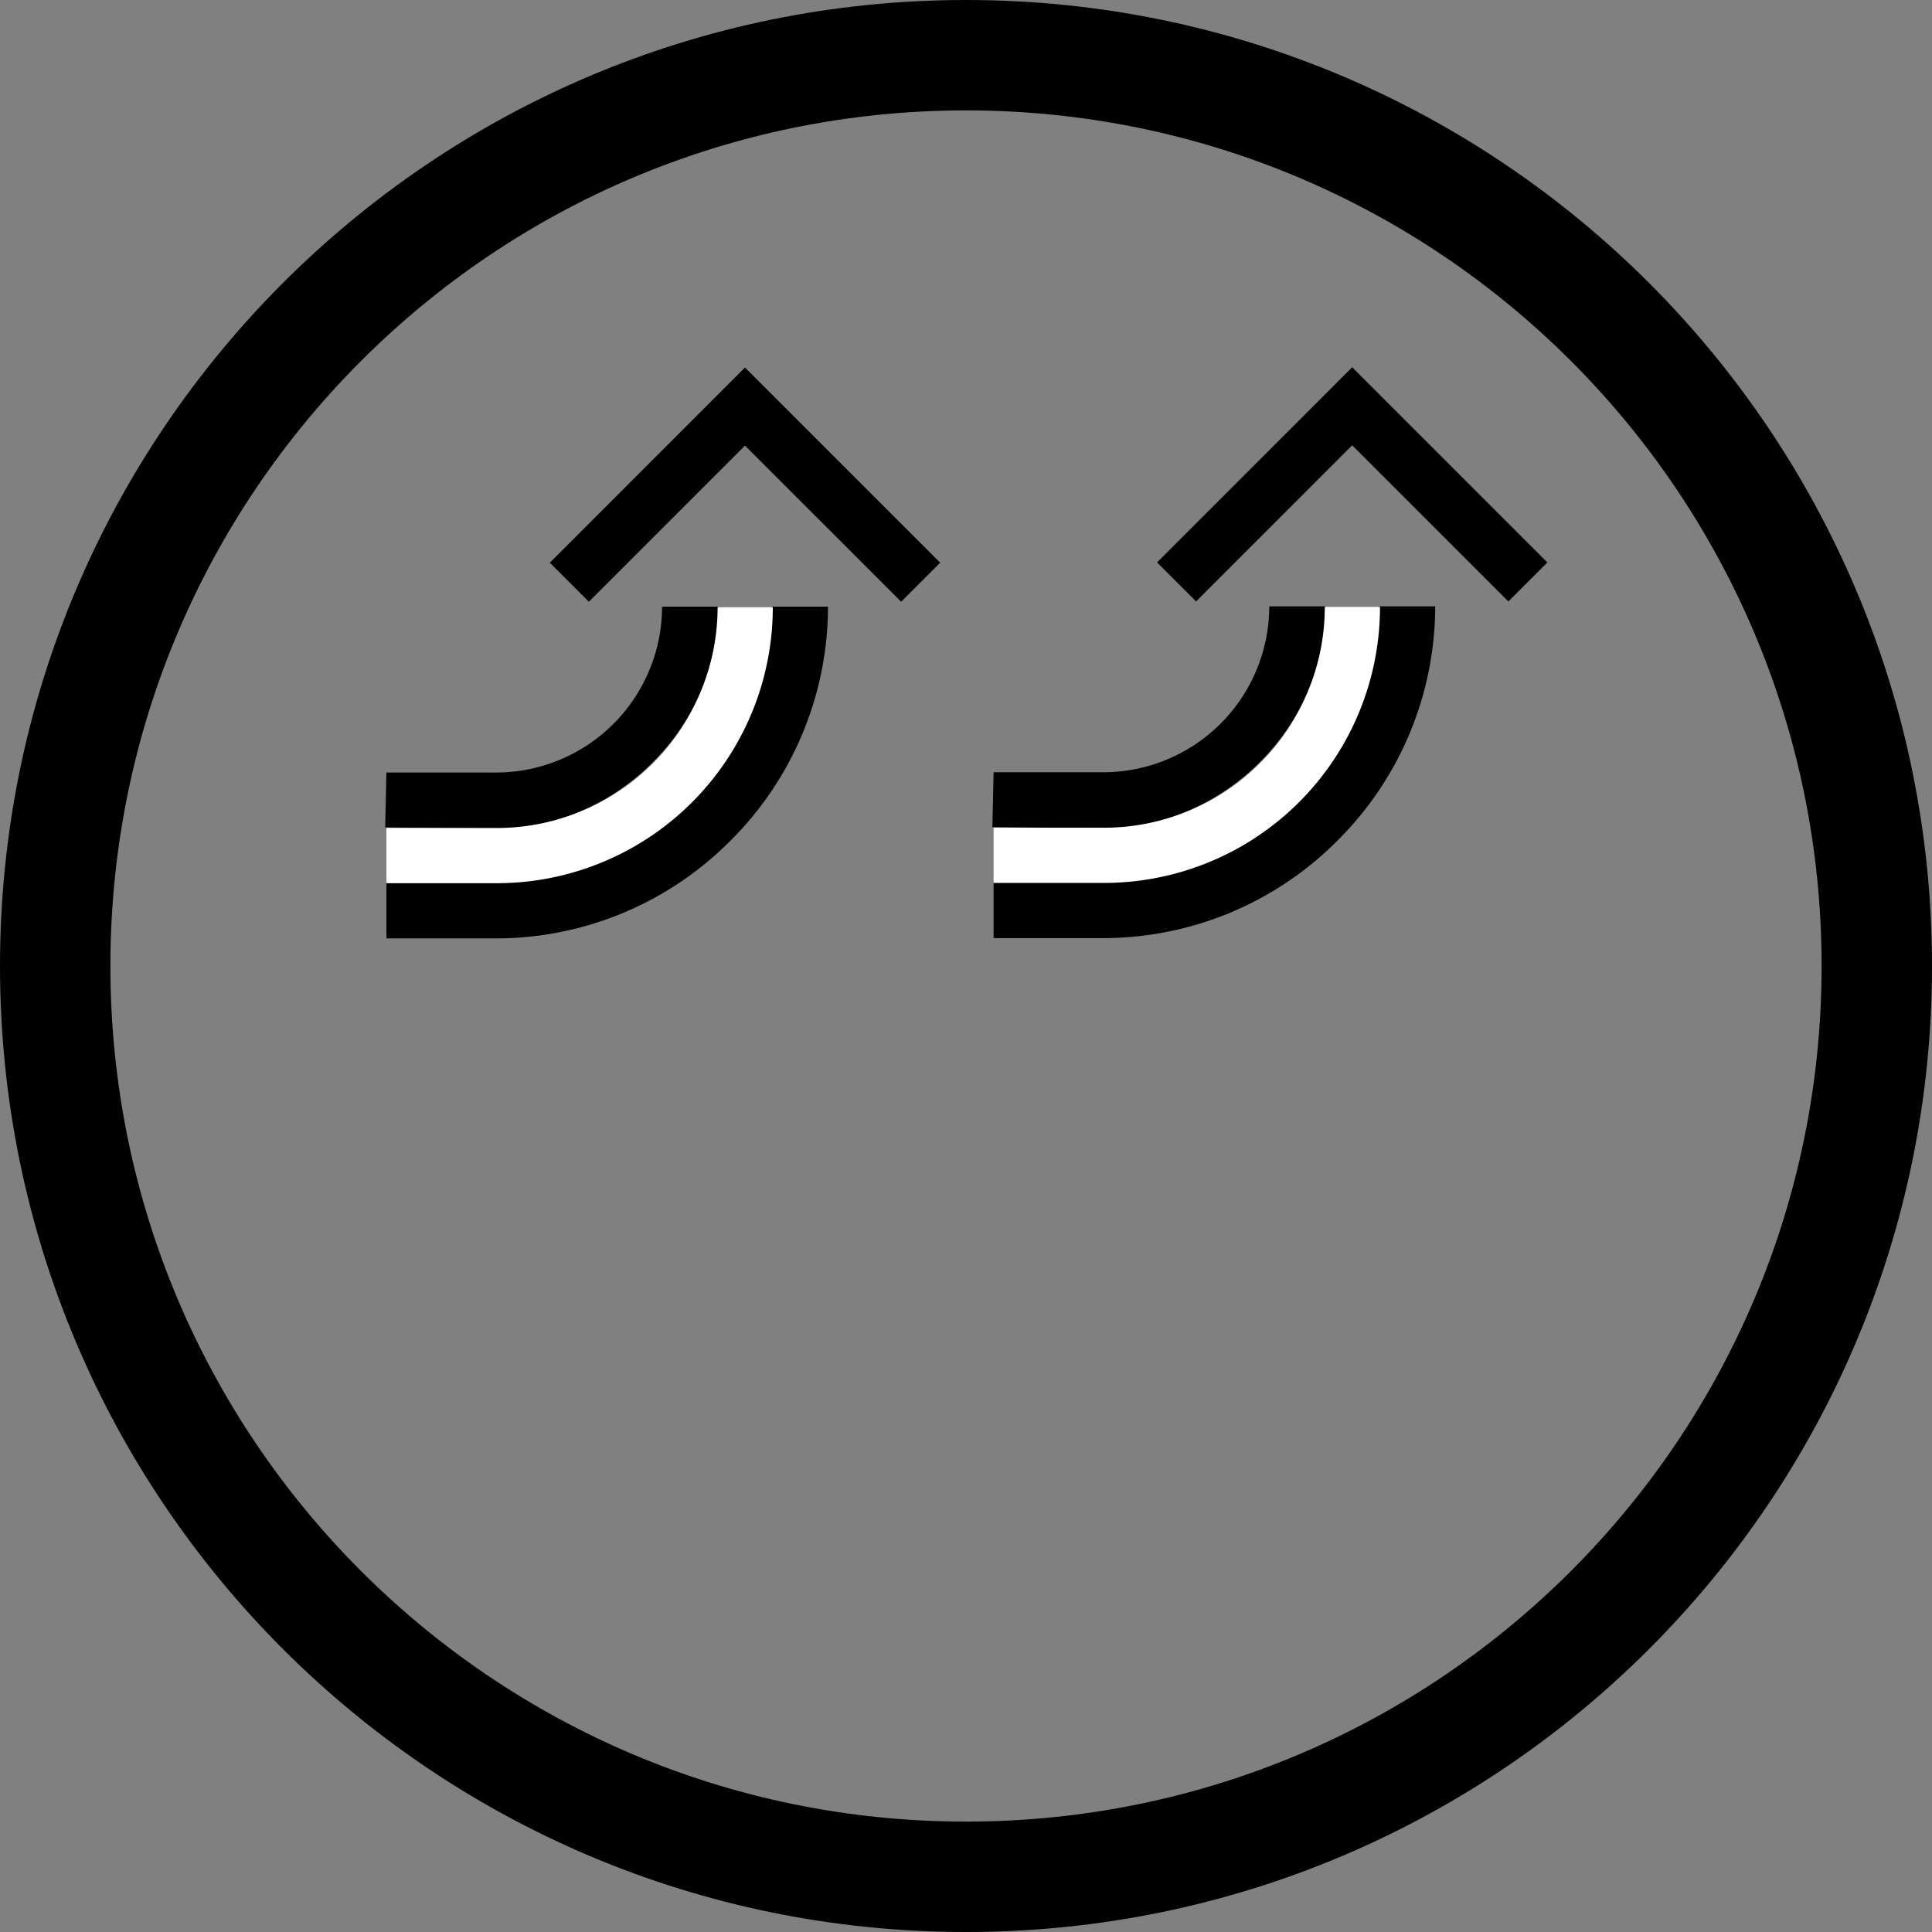 <svg xmlns="http://www.w3.org/2000/svg" version="1.0" width="35" height="35"><rect width="100%" height="100%" fill="#808080" stroke="none"/><path d="M24.496 6.653l3.536 3.536-.707.707-2.829-2.829-2.828 2.829-.707-.707 3.535-3.536zM22.817 13.813a4.006 4.006 0 0 0 1.193-2.829h-1.016a3.009 3.009 0 0 1-3.005 3.006H18l-.022.994 2.01.022c1.105 0 2.105-.47 2.83-1.193z"/><path d="M24.231 15.227A5.99 5.99 0 0 0 26 10.984h-1.016a4.99 4.99 0 0 1-4.994 4.994H18v1.017h1.989a5.99 5.99 0 0 0 4.242-1.768z"/><path d="M20 15.995a5 5 0 0 0 5-5h-1a4 4 0 0 1-4 4h-2v1h2z" fill="#fff"/><path d="M13.496 6.658l3.536 3.536-.707.707-2.829-2.828-2.828 2.828-.707-.707 3.535-3.536zM11.817 13.818a4.006 4.006 0 0 0 1.193-2.828h-1.016a3.009 3.009 0 0 1-3.005 3.005H7l-.022.994 2.01.022c1.105 0 2.105-.47 2.83-1.193z"/><path d="M13.231 15.232A5.99 5.99 0 0 0 15 10.99h-1.016a4.99 4.99 0 0 1-4.994 4.994H7V17h1.989a5.99 5.99 0 0 0 4.242-1.768z"/><path d="M9 16a5 5 0 0 0 5-5h-1a4 4 0 0 1-4 4H7v1h2z" fill="#fff"/><path d="M17.5 0C7.835 0 0 7.835 0 17.5S7.835 35 17.5 35 35 27.165 35 17.5 27.165 0 17.5 0zm0 2C26.06 2 33 8.94 33 17.5 33 26.06 26.06 33 17.5 33 8.94 33 2 26.06 2 17.5 2 8.94 8.94 2 17.5 2z"/></svg>